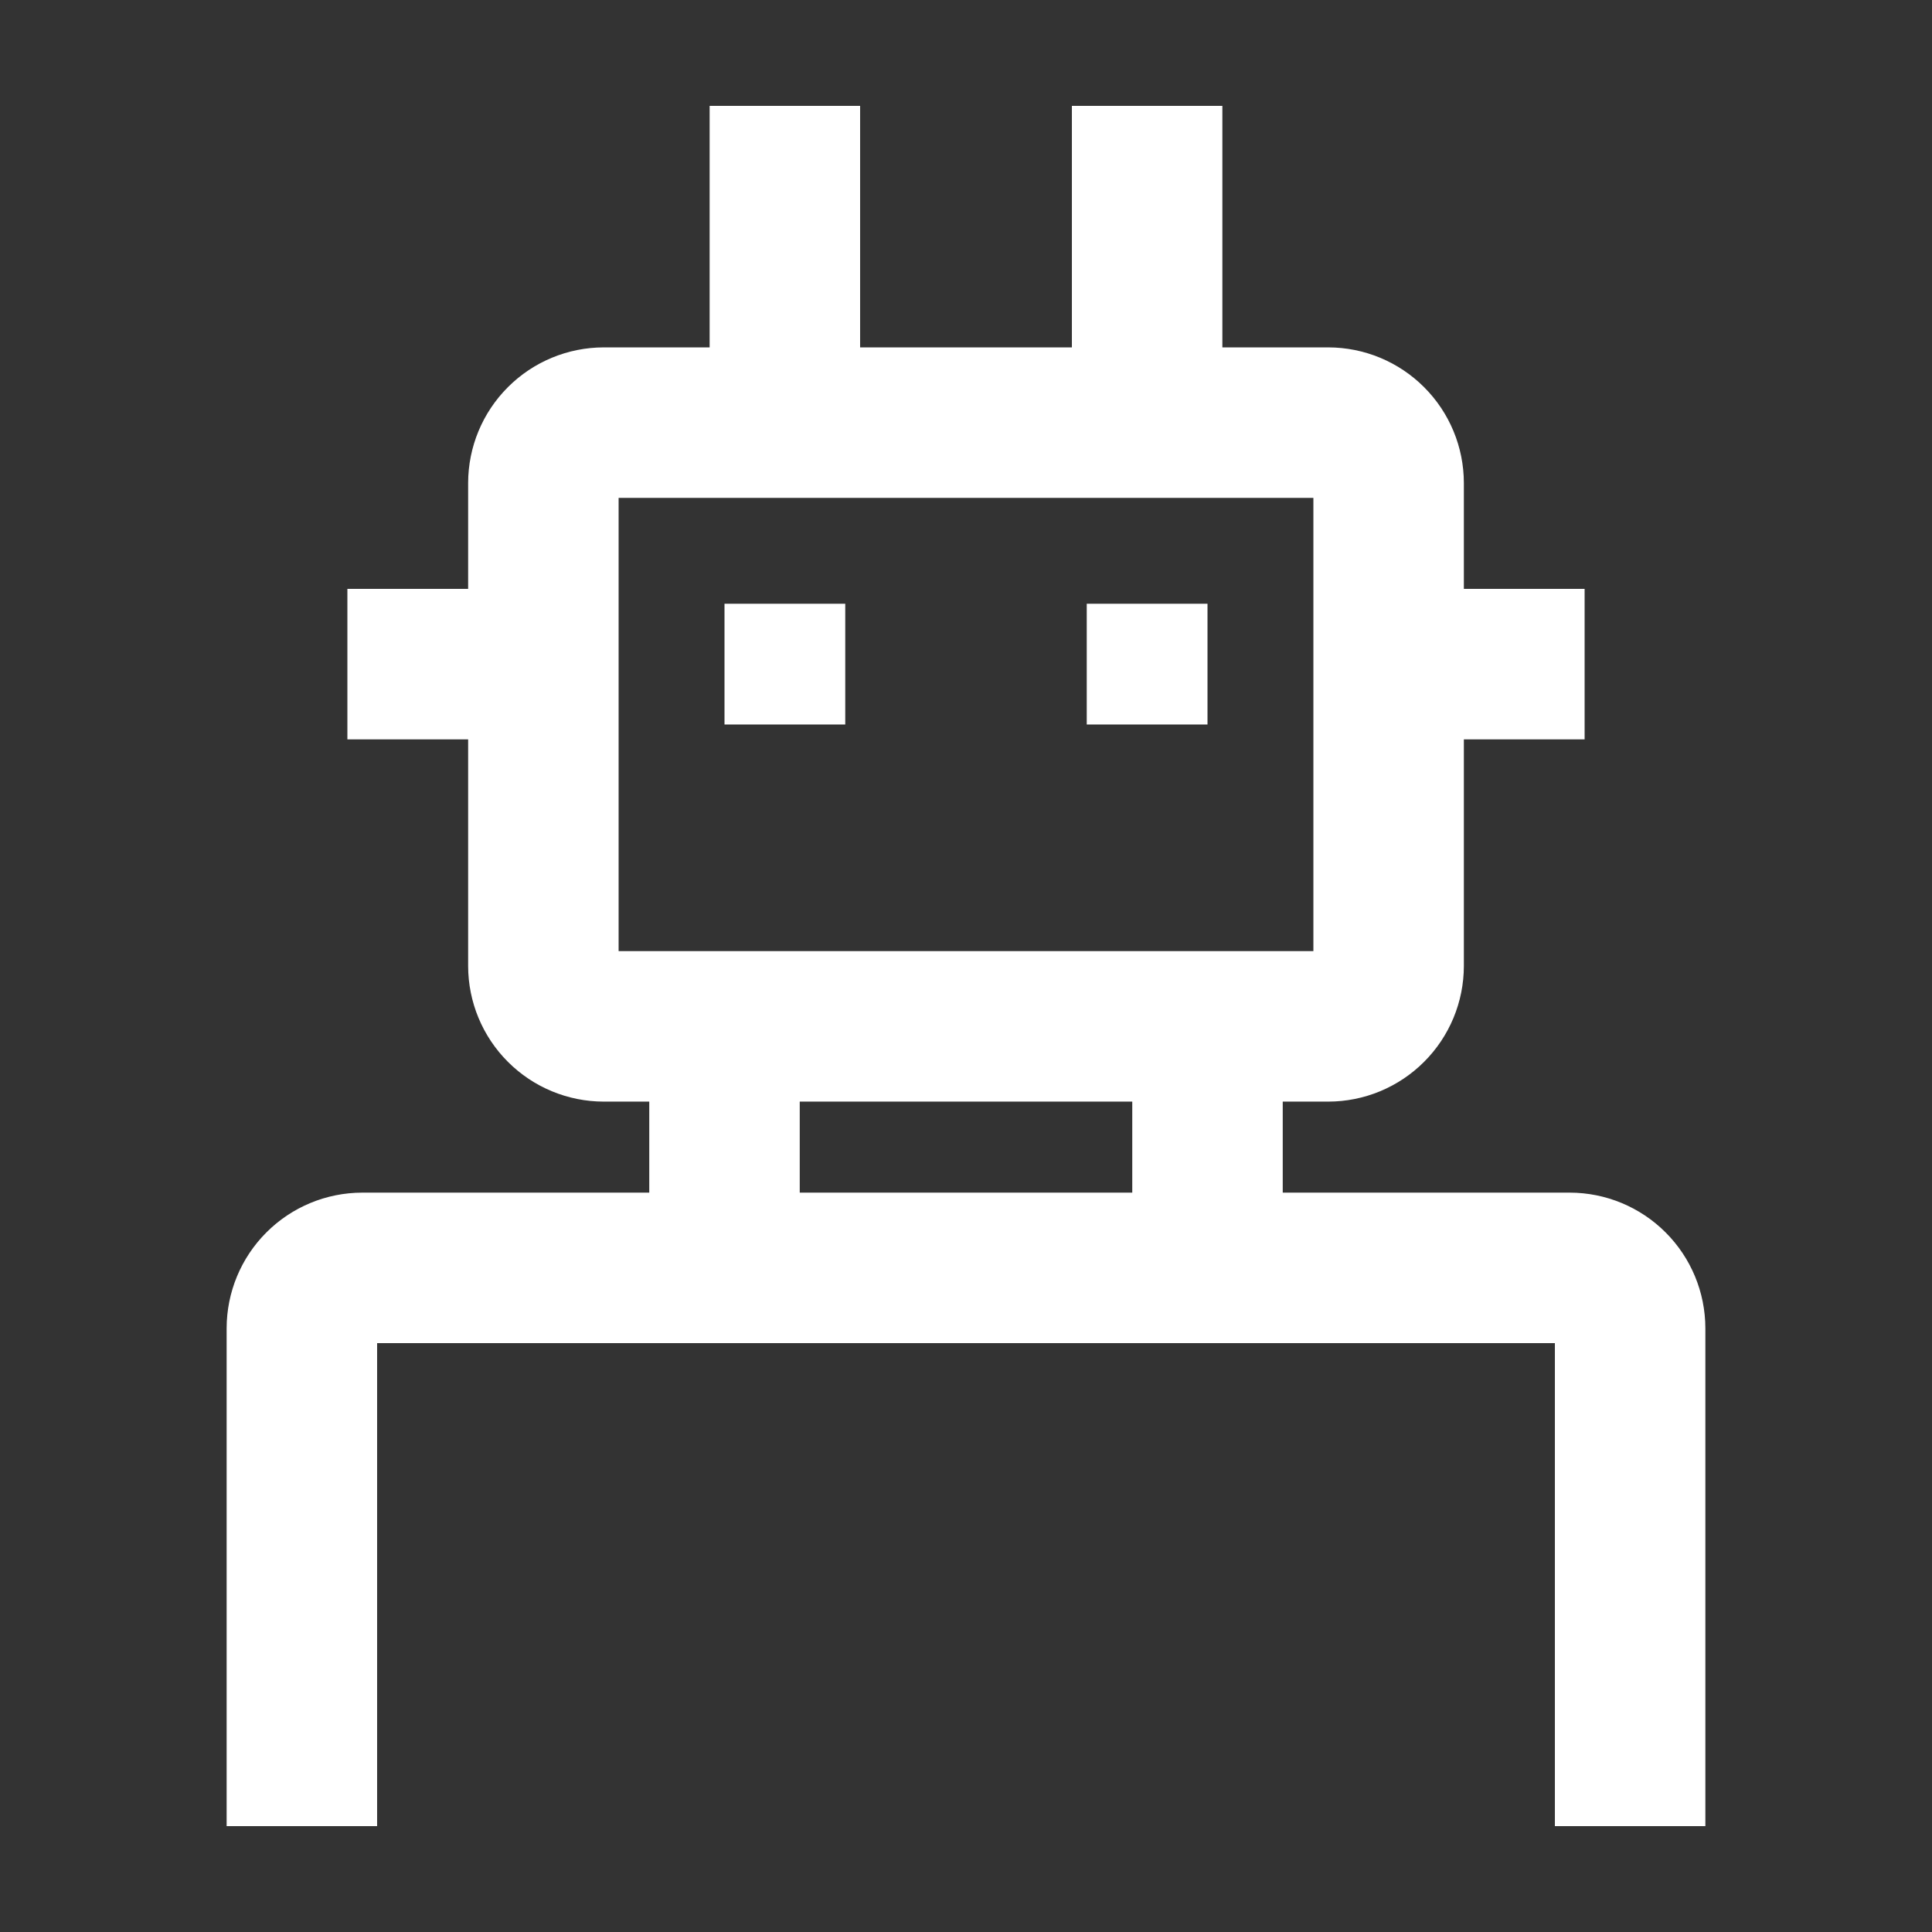 <svg width="52" height="52" viewBox="0 0 52 52" fill="none" xmlns="http://www.w3.org/2000/svg">
<rect x="0" y="0" width="52" height="52" fill="#333333" stroke="none"/>
<g clip-path="url(#clip0_42_2673)">
<path d="M32.5 16.25H29.25V19.5H32.5V16.25Z" fill="white"/>
<path d="M22.75 16.25H19.5V19.5H22.75V16.25Z" fill="white"/>
<path d="M42.25 32.3H42.25H34.325V29.45H35.75H35.75C36.665 29.449 37.542 29.085 38.188 28.438C38.835 27.792 39.199 26.915 39.2 26V26V19.7H42.25H42.45V19.5V16.25V16.05H42.25H39.2V13V13C39.199 12.085 38.835 11.208 38.188 10.562C37.542 9.915 36.665 9.551 35.75 9.55H35.75H32.7V3.25V3.05H32.5H29.25H29.05V3.25V9.55H22.95V3.25V3.05H22.75H19.5H19.3V3.25V9.55L16.25 9.55L16.25 9.55C15.335 9.551 14.458 9.915 13.812 10.562C13.165 11.208 12.801 12.085 12.8 13V13V16.05H9.75H9.55V16.25V19.5V19.7H9.75H12.8L12.8 26L12.8 26C12.801 26.915 13.165 27.792 13.812 28.438C14.458 29.085 15.335 29.449 16.25 29.45H16.25H17.675V32.3H9.75H9.75C8.835 32.301 7.958 32.665 7.312 33.312C6.665 33.958 6.301 34.835 6.3 35.75V35.75V48.75V48.95H6.5H9.75H9.95V48.75V35.95H42.05V48.75V48.95H42.25H45.5H45.7V48.75V35.75V35.75C45.699 34.835 45.335 33.958 44.688 33.312C44.042 32.665 43.165 32.301 42.25 32.3ZM16.45 13.2H35.55V25.8H16.45V13.2ZM21.325 29.45H30.675V32.3H21.325V29.45Z" fill="white" stroke="white" stroke-width="0.4"/>
</g>
<defs>
<clipPath id="clip0_42_2673">
<rect width="52" height="52" fill="white"/>
</clipPath>
</defs>
</svg>
